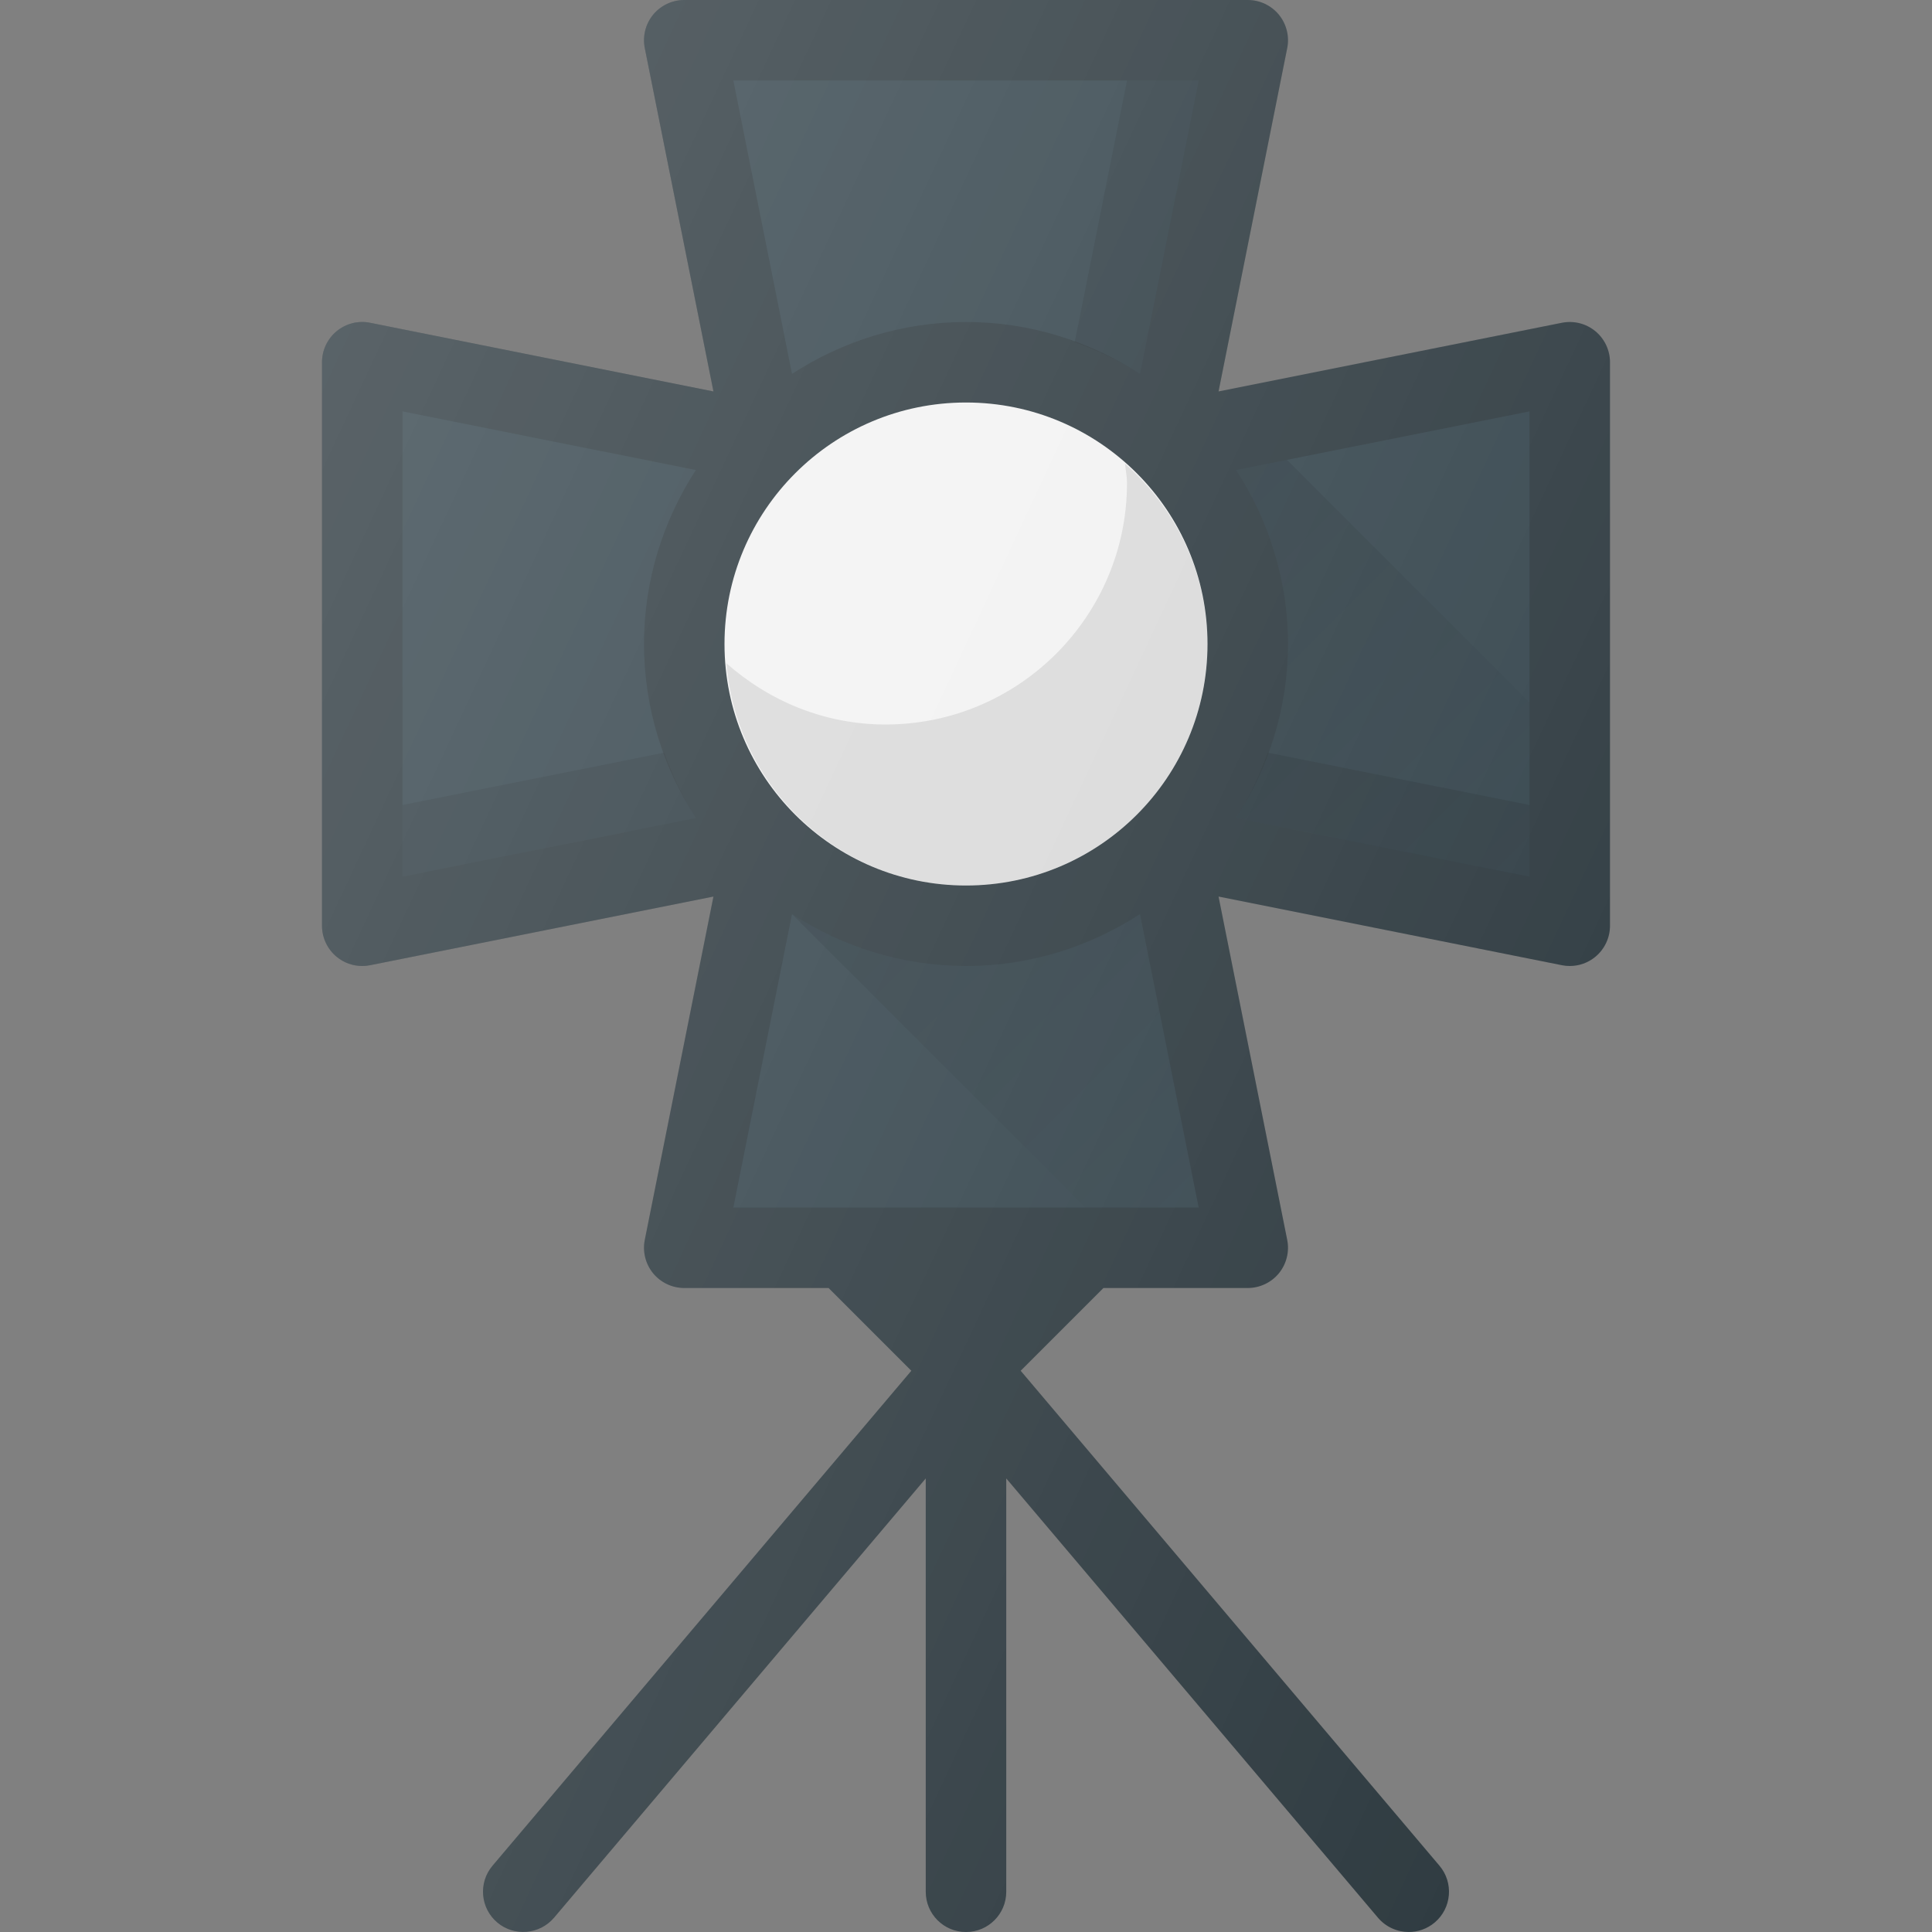 <?xml version="1.0" encoding="iso-8859-1"?>
<!-- Generator: Adobe Illustrator 19.0.0, SVG Export Plug-In . SVG Version: 6.00 Build 0)  -->
<svg version="1.1" id="Capa_1" xmlns="http://www.w3.org/2000/svg" xmlns:xlink="http://www.w3.org/1999/xlink" x="0px" y="0px"
	 viewBox="0 0 512 512" style="enable-background:new 0 0 512 512;" xml:space="preserve">
<rect x="0" y="0" width="512" height="512" fill="#808080" stroke="none"/>
<path style="fill:#303C42;" d="M422.76,87.75c-2.458-2.021-5.688-2.833-8.854-2.208l-90.979,18.195l18.198-90.987
	c0.625-3.125-0.188-6.375-2.208-8.854C336.885,1.437,333.865,0,330.667,0H181.333c-3.198,0-6.219,1.437-8.25,3.896
	c-2.021,2.479-2.833,5.729-2.208,8.854l18.198,90.987L98.094,85.542c-3.135-0.646-6.385,0.188-8.854,2.208
	c-2.469,2.021-3.906,5.063-3.906,8.25v149.333c0,3.188,1.438,6.229,3.906,8.25C91.156,255.167,93.552,256,96,256
	c0.698,0,1.396-0.063,2.094-0.208l90.979-18.195l-18.198,90.987c-0.625,3.125,0.188,6.375,2.208,8.854
	c2.031,2.458,5.052,3.896,8.25,3.896h38.25l21.931,21.931L130.521,494.438c-3.802,4.5-3.24,11.229,1.26,15.042
	c4.5,3.792,11.219,3.208,15.031-1.25l98.521-116.435v109.539c0,5.896,4.771,10.667,10.667,10.667
	c5.896,0,10.667-4.771,10.667-10.667V391.794l98.521,116.435c2.115,2.479,5.125,3.771,8.156,3.771c2.427,0,4.875-0.833,6.875-2.521
	c4.5-3.813,5.063-10.542,1.26-15.042L270.486,363.264l21.931-21.931h38.25c3.198,0,6.219-1.438,8.25-3.896
	c2.021-2.479,2.833-5.729,2.208-8.854l-18.198-90.987l90.979,18.195c0.698,0.146,1.396,0.208,2.094,0.208
	c2.448,0,4.844-0.833,6.76-2.417c2.469-2.021,3.906-5.063,3.906-8.25V96C426.667,92.813,425.229,89.771,422.76,87.75z"/>
<circle style="fill:#F2F2F2;" cx="256" cy="170.667" r="64"/>
<path style="opacity:0.1;enable-background:new    ;" d="M298.15,122.885c0.138,1.716,0.517,3.363,0.517,5.115
	c0,35.292-28.708,64-64,64c-16.21,0-30.862-6.25-42.15-16.219c2.656,32.868,29.943,58.885,63.483,58.885c35.292,0,64-28.708,64-64
	C320,151.585,311.438,134.621,298.15,122.885z"/>
<path style="fill:#37474F;" d="M317.656,21.333l-15.546,77.74c-13.323-8.609-29.102-13.74-46.111-13.74s-32.788,5.13-46.111,13.74
	l-15.546-77.74H317.656z"/>
<path style="opacity:0.1;enable-background:new    ;" d="M298.667,21.333l-13.862,69.319c6.085,2.23,11.939,4.952,17.306,8.421
	l15.546-77.74H298.667z"/>
<g>
	<path style="fill:#37474F;" d="M106.667,109.021l77.737,15.539c-8.608,13.32-13.737,29.098-13.737,46.107
		s5.129,32.786,13.737,46.107l-77.737,15.539V109.021z"/>
	<path style="fill:#37474F;" d="M194.344,320l15.546-77.74C223.212,250.87,238.991,256,256,256s32.788-5.13,46.111-13.74
		L317.656,320H194.344z"/>
	<path style="fill:#37474F;" d="M405.333,232.313l-77.737-15.539c8.608-13.32,13.737-29.098,13.737-46.107
		s-5.129-32.786-13.737-46.107l77.737-15.539V232.313z"/>
</g>
<path style="opacity:0.1;enable-background:new    ;" d="M106.667,213.333v18.979l77.737-15.539
	c-3.466-5.365-6.185-11.216-8.415-17.297L106.667,213.333z"/>
<path style="opacity:0.1;enable-background:new    ;" d="M327.596,216.773l77.737,15.539v-18.979l-69.322-13.857
	C333.781,205.557,331.063,211.409,327.596,216.773z"/>
<linearGradient id="SVGID_1_" gradientUnits="userSpaceOnUse" x1="-33.917" y1="638.079" x2="-29.574" y2="633.731" gradientTransform="matrix(21.333 0 0 -21.333 996.333 13791.667)">
	<stop  offset="0" style="stop-color:#000000;stop-opacity:0.1"/>
	<stop  offset="1" style="stop-color:#000000;stop-opacity:0"/>
</linearGradient>
<path style="fill:url(#SVGID_1_);" d="M341.059,121.868l-13.462,2.691c8.608,13.32,13.737,29.098,13.737,46.107
	s-5.129,32.786-13.737,46.107l77.737,15.539v-46.169L341.059,121.868z M256,256c-17.009,0-32.788-5.13-46.111-13.74L287.63,320
	h30.026l-15.546-77.74C288.788,250.87,273.009,256,256,256z"/>
<linearGradient id="SVGID_2_" gradientUnits="userSpaceOnUse" x1="-44.368" y1="638.524" x2="-25.506" y2="629.73" gradientTransform="matrix(21.333 0 0 -21.333 996.333 13791.667)">
	<stop  offset="0" style="stop-color:#FFFFFF;stop-opacity:0.2"/>
	<stop  offset="1" style="stop-color:#FFFFFF;stop-opacity:0"/>
</linearGradient>
<path style="fill:url(#SVGID_2_);" d="M422.76,87.75c-2.458-2.021-5.688-2.833-8.854-2.208l-90.979,18.195l18.198-90.987
	c0.625-3.125-0.188-6.375-2.208-8.854C336.885,1.437,333.865,0,330.667,0H181.333c-3.198,0-6.219,1.437-8.25,3.896
	c-2.021,2.479-2.833,5.729-2.208,8.854l18.198,90.987L98.094,85.542c-3.135-0.646-6.385,0.188-8.854,2.208
	c-2.469,2.021-3.906,5.063-3.906,8.25v149.333c0,3.188,1.438,6.229,3.906,8.25C91.156,255.167,93.552,256,96,256
	c0.698,0,1.396-0.063,2.094-0.208l90.979-18.195l-18.198,90.987c-0.625,3.125,0.188,6.375,2.208,8.854
	c2.031,2.458,5.052,3.896,8.25,3.896h38.25l21.931,21.931L130.521,494.438c-3.802,4.5-3.24,11.229,1.26,15.042
	c4.5,3.792,11.219,3.208,15.031-1.25l98.521-116.435v109.539c0,5.896,4.771,10.667,10.667,10.667
	c5.896,0,10.667-4.771,10.667-10.667V391.794l98.521,116.435c2.115,2.479,5.125,3.771,8.156,3.771c2.427,0,4.875-0.833,6.875-2.521
	c4.5-3.813,5.063-10.542,1.26-15.042L270.486,363.264l21.931-21.931h38.25c3.198,0,6.219-1.438,8.25-3.896
	c2.021-2.479,2.833-5.729,2.208-8.854l-18.198-90.987l90.979,18.195c0.698,0.146,1.396,0.208,2.094,0.208
	c2.448,0,4.844-0.833,6.76-2.417c2.469-2.021,3.906-5.063,3.906-8.25V96C426.667,92.813,425.229,89.771,422.76,87.75z"/>
<g>
</g>
<g>
</g>
<g>
</g>
<g>
</g>
<g>
</g>
<g>
</g>
<g>
</g>
<g>
</g>
<g>
</g>
<g>
</g>
<g>
</g>
<g>
</g>
<g>
</g>
<g>
</g>
<g>
</g>
</svg>

